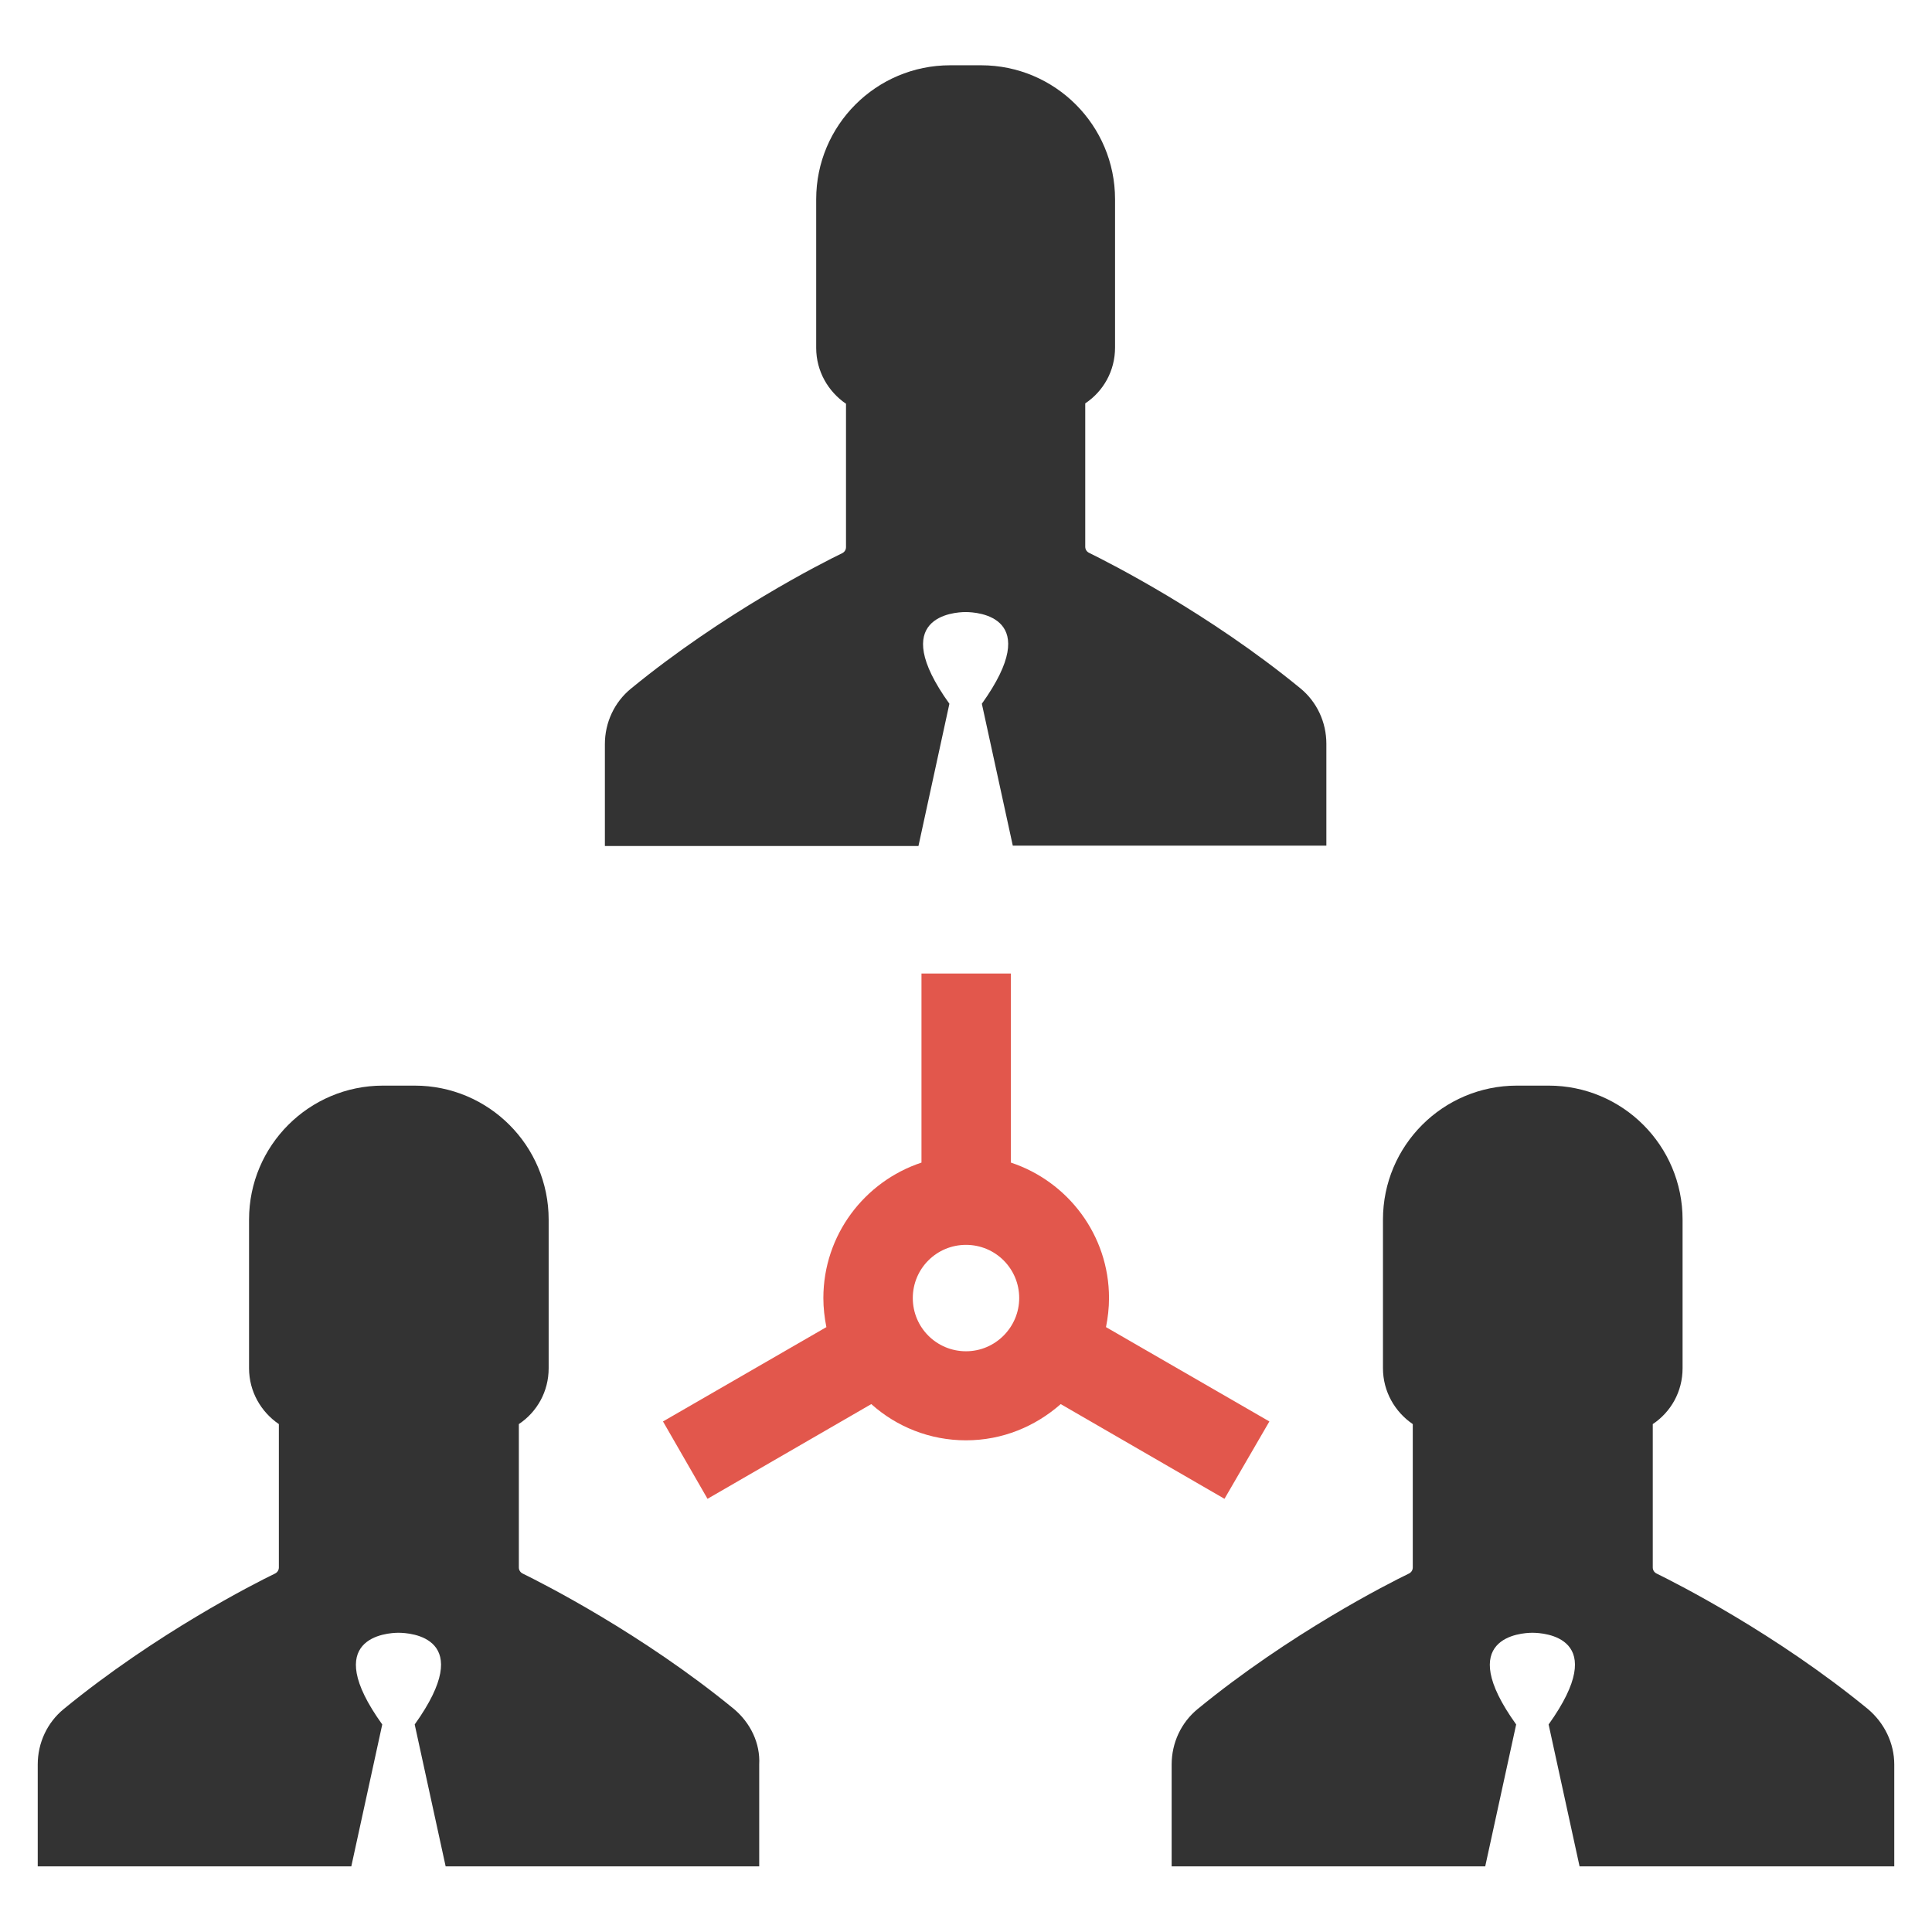 <?xml version="1.0" encoding="utf-8"?>
<!-- Generator: Adobe Illustrator 18.0.0, SVG Export Plug-In . SVG Version: 6.00 Build 0)  -->
<!DOCTYPE svg PUBLIC "-//W3C//DTD SVG 1.1//EN" "http://www.w3.org/Graphics/SVG/1.1/DTD/svg11.dtd">
<svg version="1.1" id="Layer_1" xmlns="http://www.w3.org/2000/svg" xmlns:xlink="http://www.w3.org/1999/xlink" x="0px" y="0px"
	 viewBox="0 0 512 512" enable-background="new 0 0 512 512" xml:space="preserve">
<g>
	<path fill="#E2574C" d="M336.4,376.7l-43.3-25c0.5-2.5,0.8-5.1,0.8-7.7c0-16.7-10.9-30.9-26-35.9V258h-23.7v50.1
		c-15.1,5-26,19.2-26,35.9c0,2.6,0.3,5.2,0.8,7.7l-43.3,25l11.8,20.5l43.4-25.1c6.7,6,15.5,9.6,25.1,9.6c9.7,0,18.4-3.7,25.1-9.6
		l43.4,25.1L336.4,376.7z M256,358.1c-7.8,0-14.1-6.3-14.1-14.1c0-7.8,6.3-14.1,14.1-14.1c7.8,0,14.1,6.3,14.1,14.1
		C270.1,351.7,263.8,358.1,256,358.1z"/>
	<path fill="#333333" d="M251.6,186.5c-16.6-23.1,1.2-24.3,4.3-24.3h0h0c3.1,0,20.9,1.1,4.3,24.3l8.2,37.6h83.1v-27
		c0-5.7-2.5-11.1-6.9-14.7c-24.4-20-50.7-33.3-56-35.9c-0.6-0.3-1-0.9-1-1.6v-38c4.8-3.2,7.9-8.6,7.9-14.8V52.8
		c0-19.6-15.9-35.5-35.5-35.5H256h-4.2c-19.6,0-35.5,15.9-35.5,35.5v39.4c0,6.2,3.2,11.6,7.9,14.8v38c0,0.7-0.4,1.3-1,1.6
		c-5.4,2.6-31.6,15.9-56,35.9c-4.4,3.6-6.9,9-6.9,14.7v27h83.1L251.6,186.5z"/>
	<path fill="#333333" d="M495,452.9c-24.4-20-50.7-33.3-56-35.9c-0.6-0.3-1-0.9-1-1.6v-38c4.8-3.2,7.9-8.6,7.9-14.8v-39.4
		c0-19.6-15.9-35.5-35.5-35.5h-4.2H402c-19.6,0-35.5,15.9-35.5,35.5v39.4c0,6.2,3.2,11.6,7.9,14.8v38c0,0.7-0.4,1.3-1,1.6
		c-5.4,2.6-31.6,15.9-56,35.9c-4.4,3.6-6.9,9-6.9,14.7v27h83.1l8.2-37.6c-16.6-23.1,1.2-24.3,4.3-24.3h0h0c3.1,0,20.9,1.1,4.3,24.3
		l8.2,37.6H502v-27C502,462,499.4,456.6,495,452.9z"/>
	<path fill="#333333" d="M194.5,452.9c-24.4-20-50.7-33.3-56-35.9c-0.6-0.3-1-0.9-1-1.6v-38c4.8-3.2,7.9-8.6,7.9-14.8v-39.4
		c0-19.6-15.9-35.5-35.5-35.5h-4.2h-4.2c-19.6,0-35.5,15.9-35.5,35.5v39.4c0,6.2,3.2,11.6,7.9,14.8v38c0,0.7-0.4,1.3-1,1.6
		c-5.4,2.6-31.6,15.9-56,35.9c-4.4,3.6-6.9,9-6.9,14.7v27h83.1l8.2-37.6c-16.6-23.1,1.2-24.3,4.3-24.3h0h0c3.1,0,20.9,1.1,4.3,24.3
		l8.2,37.6h83.1v-27C201.5,462,198.9,456.6,194.5,452.9z"/>
</g>
</svg>

